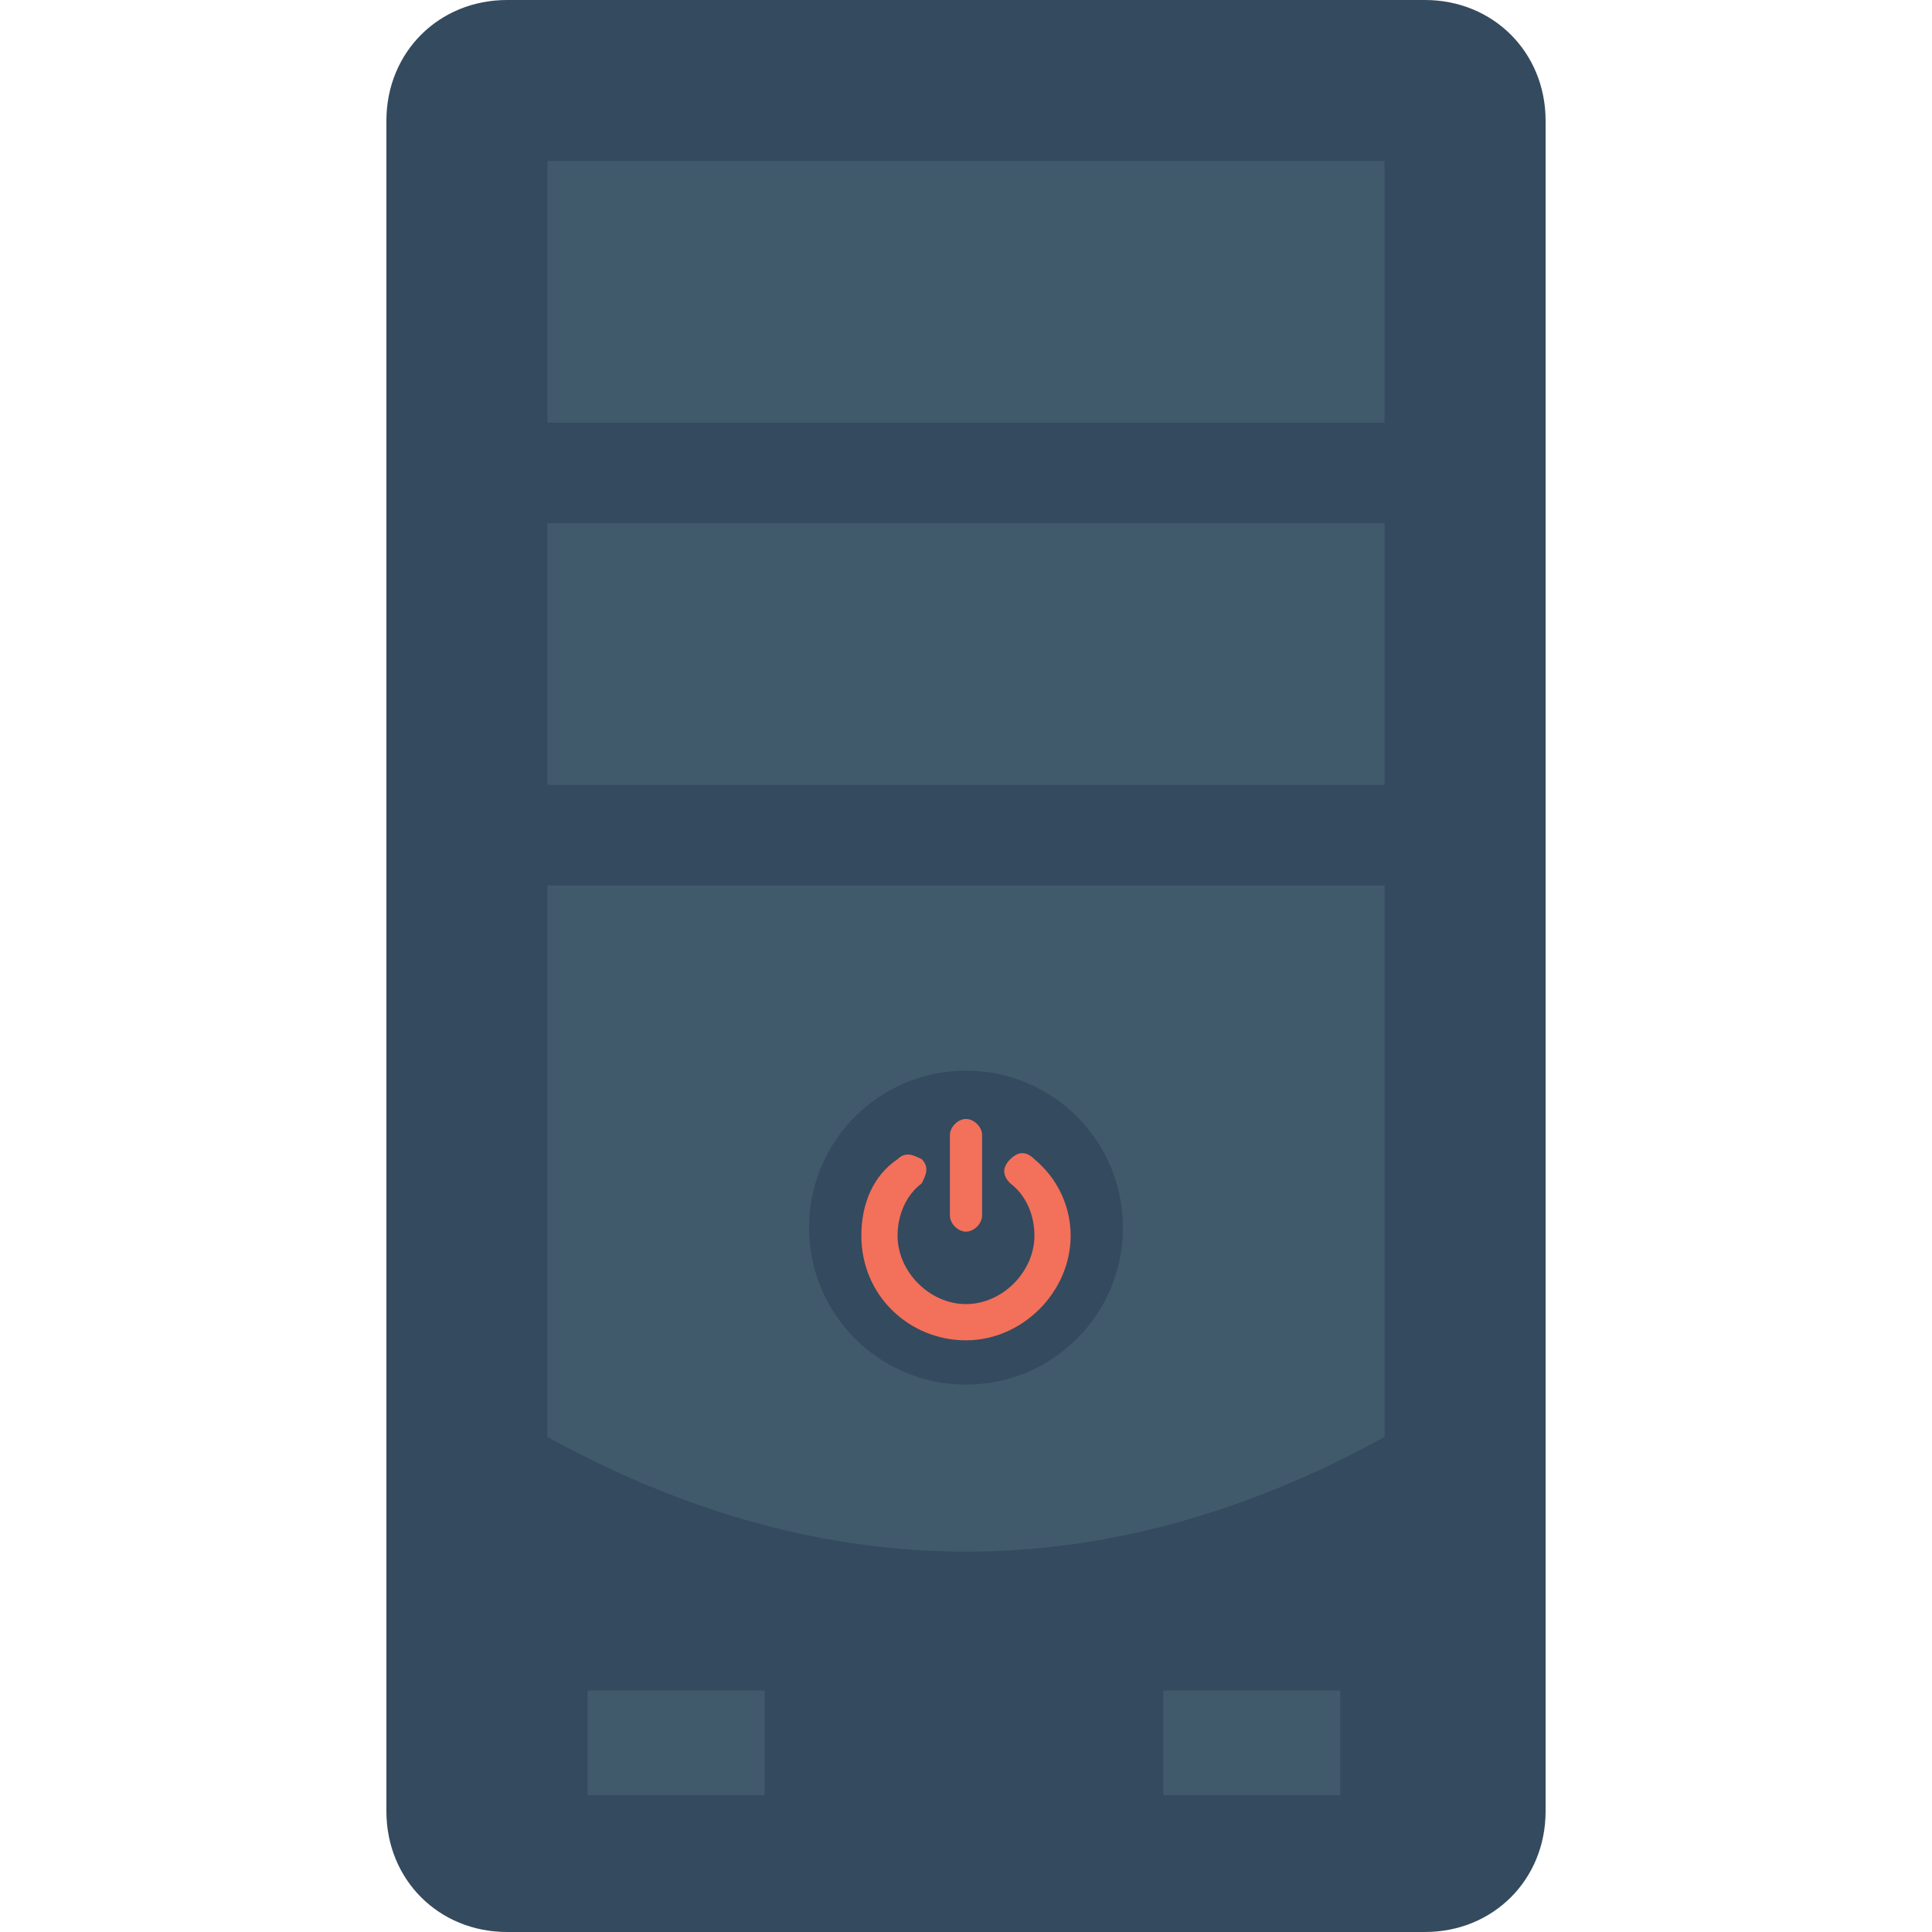 <?xml version="1.0" encoding="utf-8"?>
<!-- Generator: Adobe Illustrator 18.0.0, SVG Export Plug-In . SVG Version: 6.00 Build 0)  -->
<!DOCTYPE svg PUBLIC "-//W3C//DTD SVG 1.1//EN" "http://www.w3.org/Graphics/SVG/1.1/DTD/svg11.dtd">
<svg version="1.1" id="Layer_1" xmlns="http://www.w3.org/2000/svg" xmlns:xlink="http://www.w3.org/1999/xlink" x="0px" y="0px"
	 viewBox="0 0 48 48" enable-background="new 0 0 48 48" xml:space="preserve">
<g>
	<g>
		<path fill="#344A5E" d="M35.4,0H12.6c-1.7,0-3,1.3-3,3v42c0,1.7,1.3,3,3,3h22.8c1.7,0,3-1.3,3-3V3C38.4,1.3,37.1,0,35.4,0z"/>
		<g>
			<rect x="13.6" y="4" fill="#415A6B" width="20.8" height="6.5"/>
			<rect x="13.6" y="13" fill="#415A6B" width="20.8" height="6.5"/>
			<path fill="#415A6B" d="M34.4,22v13.7c-6.9,3.8-13.9,3.8-20.8,0V22H34.4z"/>
		</g>
		<g>
			<circle fill="#344A5E" cx="24" cy="30.5" r="3.9"/>
			<g>
				<g>
					<g>
						<path fill="#F3705A" d="M24,33.3c-1.4,0-2.6-1.1-2.6-2.6c0-0.8,0.3-1.5,0.9-1.9c0.2-0.2,0.4-0.1,0.6,0c0.2,0.2,0.1,0.4,0,0.6
							c-0.4,0.3-0.6,0.8-0.6,1.3c0,0.9,0.8,1.7,1.7,1.7s1.7-0.8,1.7-1.7c0-0.5-0.2-1-0.6-1.3c-0.2-0.2-0.2-0.4,0-0.6
							c0.2-0.2,0.4-0.2,0.6,0c0.6,0.5,0.9,1.2,0.9,1.9C26.6,32.1,25.4,33.3,24,33.3z"/>
					</g>
				</g>
				<g>
					<g>
						<path fill="#F3705A" d="M24,30.6c-0.2,0-0.4-0.2-0.4-0.4v-2c0-0.2,0.2-0.4,0.4-0.4s0.4,0.2,0.4,0.4v2
							C24.4,30.4,24.2,30.6,24,30.6z"/>
					</g>
				</g>
			</g>
		</g>
		<g>
			<g>
				<rect x="14.6" y="42" fill="#415A6B" width="4.4" height="2.6"/>
			</g>
			<g>
				<rect x="28.9" y="42" fill="#415A6B" width="4.4" height="2.6"/>
			</g>
		</g>
	</g>
</g>
</svg>
